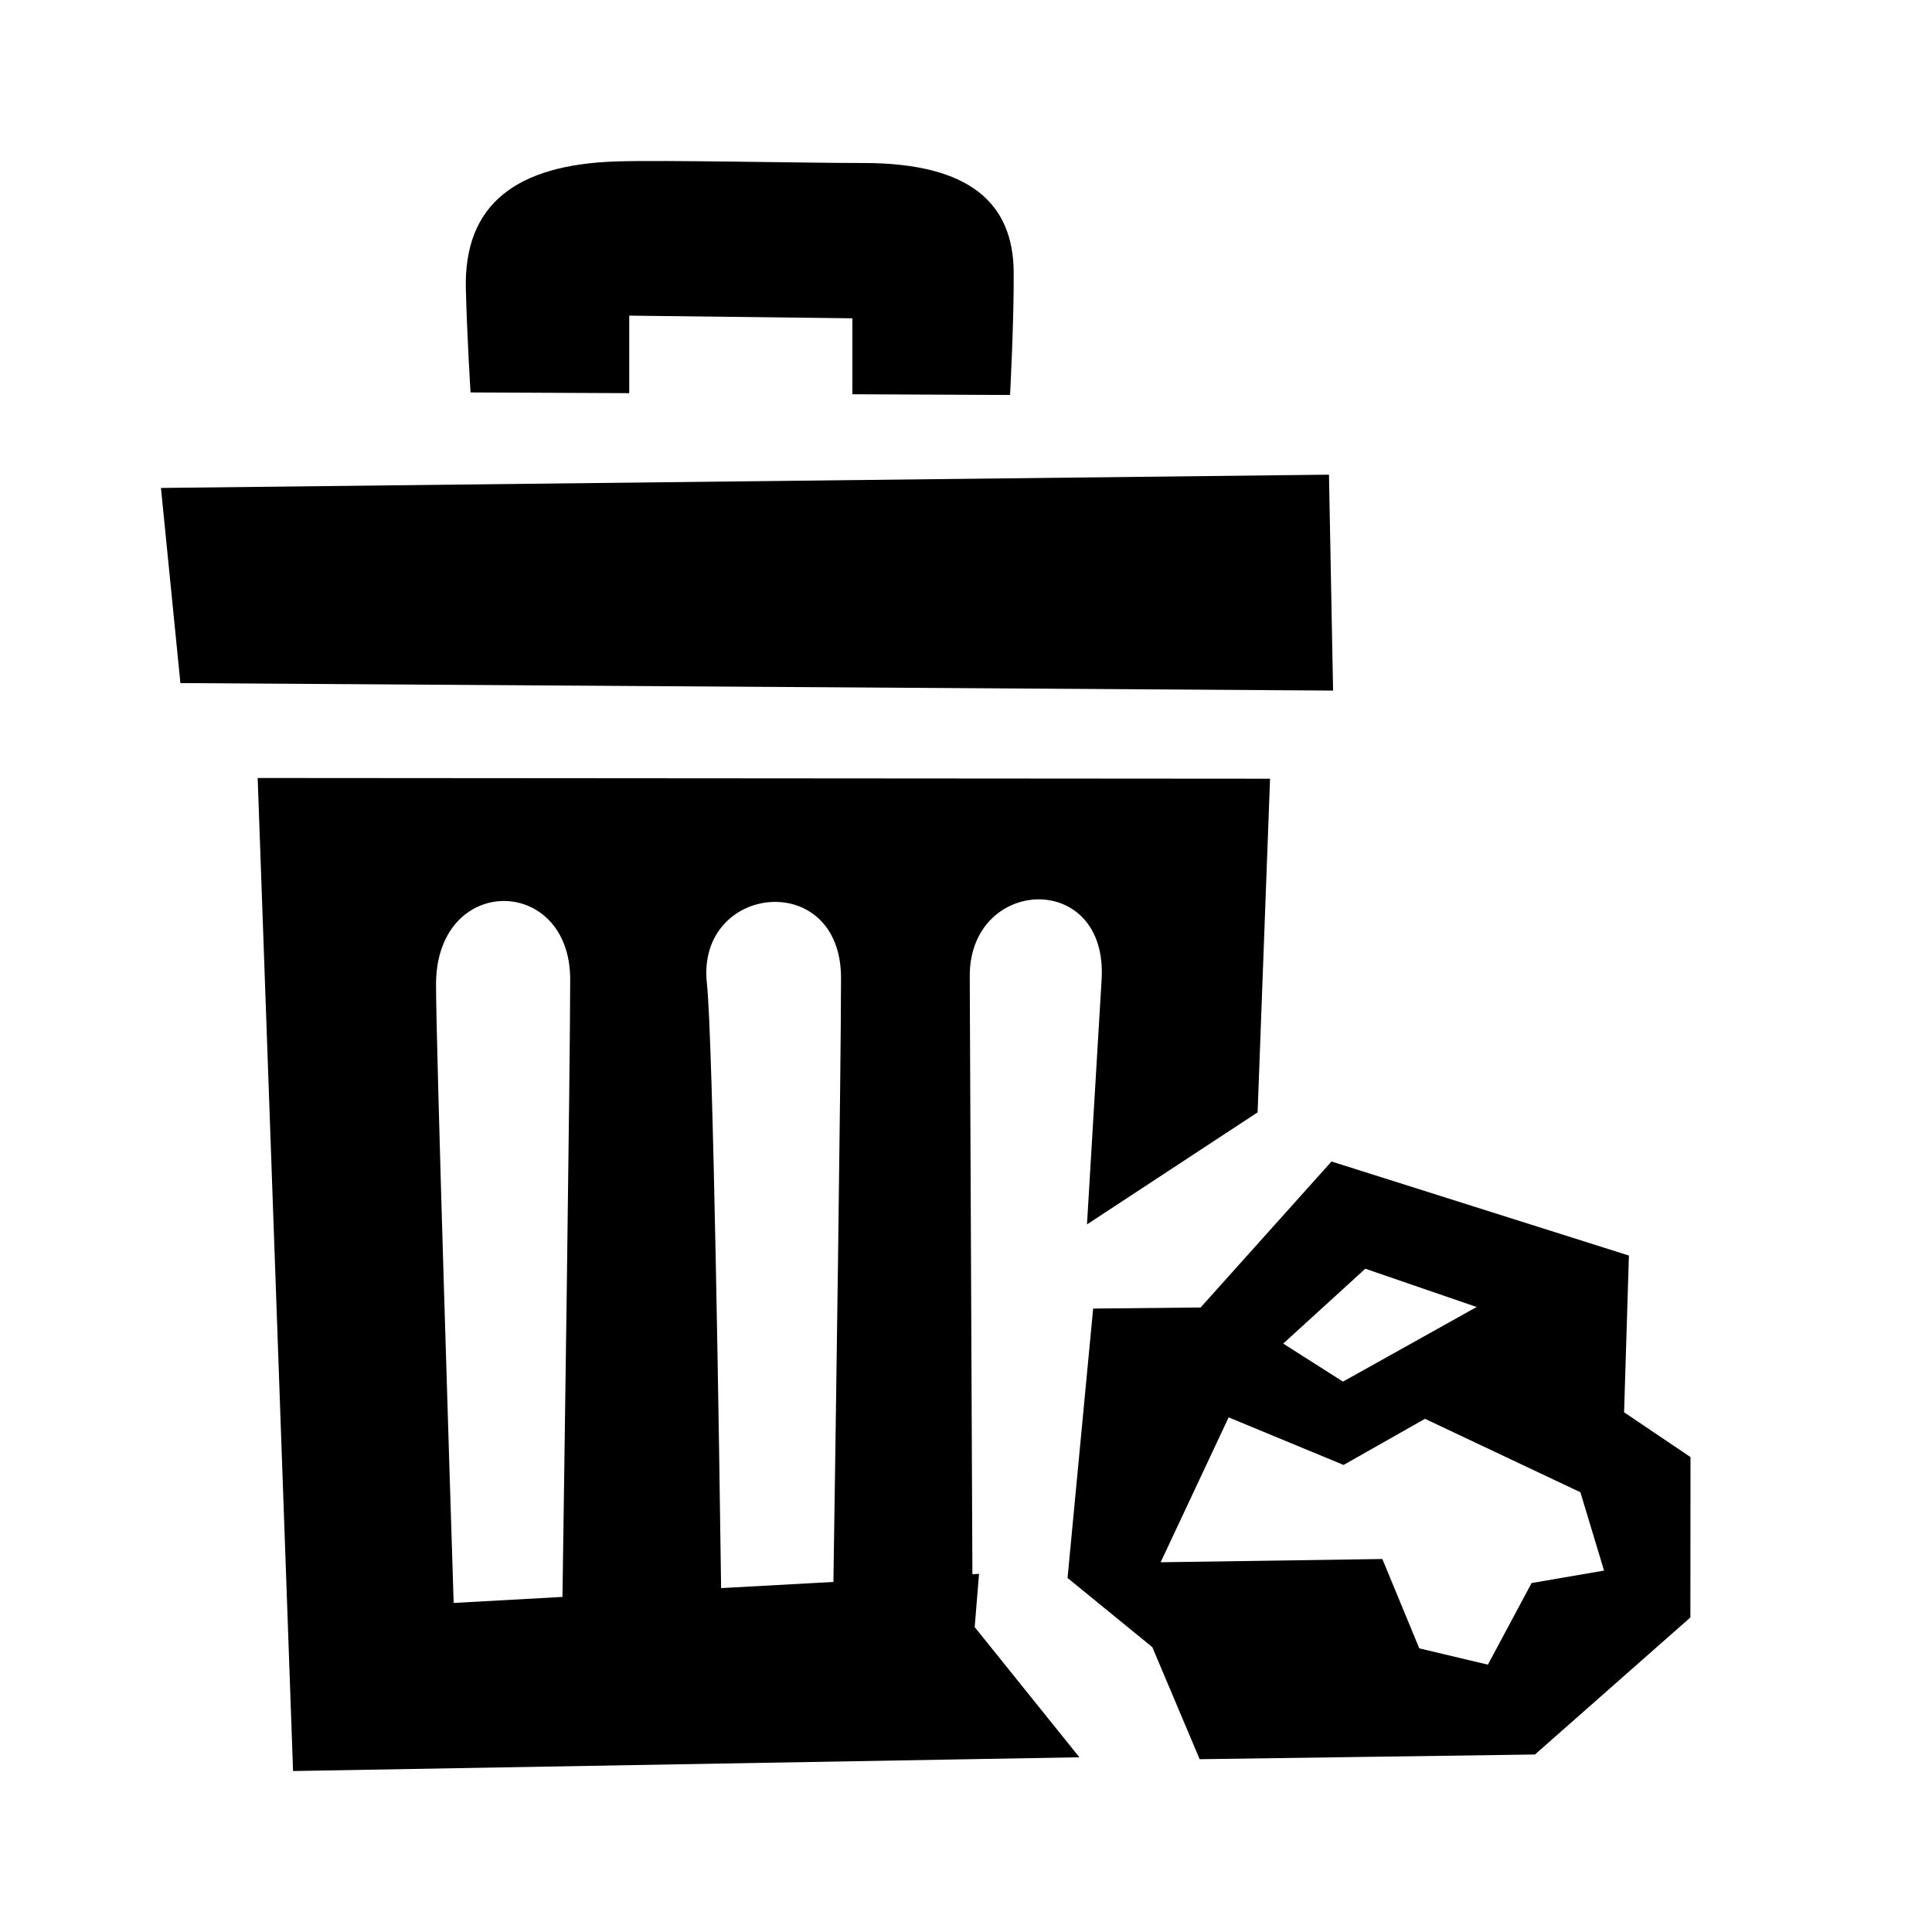 <svg width="16" height="16" viewBox="0 0 16 16" xmlns="http://www.w3.org/2000/svg">
<path fill-rule="evenodd" clip-rule="evenodd" d="M14 12.067L13.999 13.395L12.712 14.53L9.935 14.569L9.543 13.641L8.841 13.068L9.053 10.837L9.943 10.828L11.027 9.619L13.49 10.398L13.45 11.696L14 12.067ZM11.307 10.507L10.627 11.127L11.122 11.442L12.229 10.824L11.307 10.507ZM13.088 12.358L11.801 11.75L11.127 12.132L10.175 11.738L9.612 12.938L11.448 12.911L11.754 13.651L12.322 13.786L12.684 13.11L13.284 13.007L13.088 12.358ZM1.333 4.041L11.006 3.931L11.04 5.719L1.494 5.657L1.333 4.041ZM7.059 3.265V2.636L5.211 2.614V3.256L3.897 3.25C3.897 3.25 3.867 2.777 3.858 2.392C3.841 1.691 4.276 1.364 5.102 1.337C5.494 1.324 6.661 1.35 7.151 1.35C8.04 1.35 8.391 1.689 8.395 2.254C8.398 2.646 8.365 3.271 8.365 3.271L7.059 3.265ZM10.415 9.212L9.002 10.14C9.055 9.261 9.102 8.462 9.123 8.113C9.178 7.204 8.027 7.258 8.031 8.086C8.033 8.525 8.048 11.874 8.053 13.037L8.108 13.034L8.072 13.475L8.939 14.553L2.427 14.667L2.134 6.443L10.518 6.449L10.415 9.212ZM3.611 8.154C3.611 8.65 3.729 12.39 3.757 13.275L4.658 13.225C4.67 12.408 4.722 8.818 4.722 8.111C4.722 7.245 3.611 7.231 3.611 8.154ZM5.854 8.143C5.906 8.616 5.958 12.085 5.972 13.152L6.902 13.101C6.919 11.975 6.965 8.843 6.965 8.099C6.965 7.189 5.765 7.319 5.854 8.143Z"/>
</svg>
